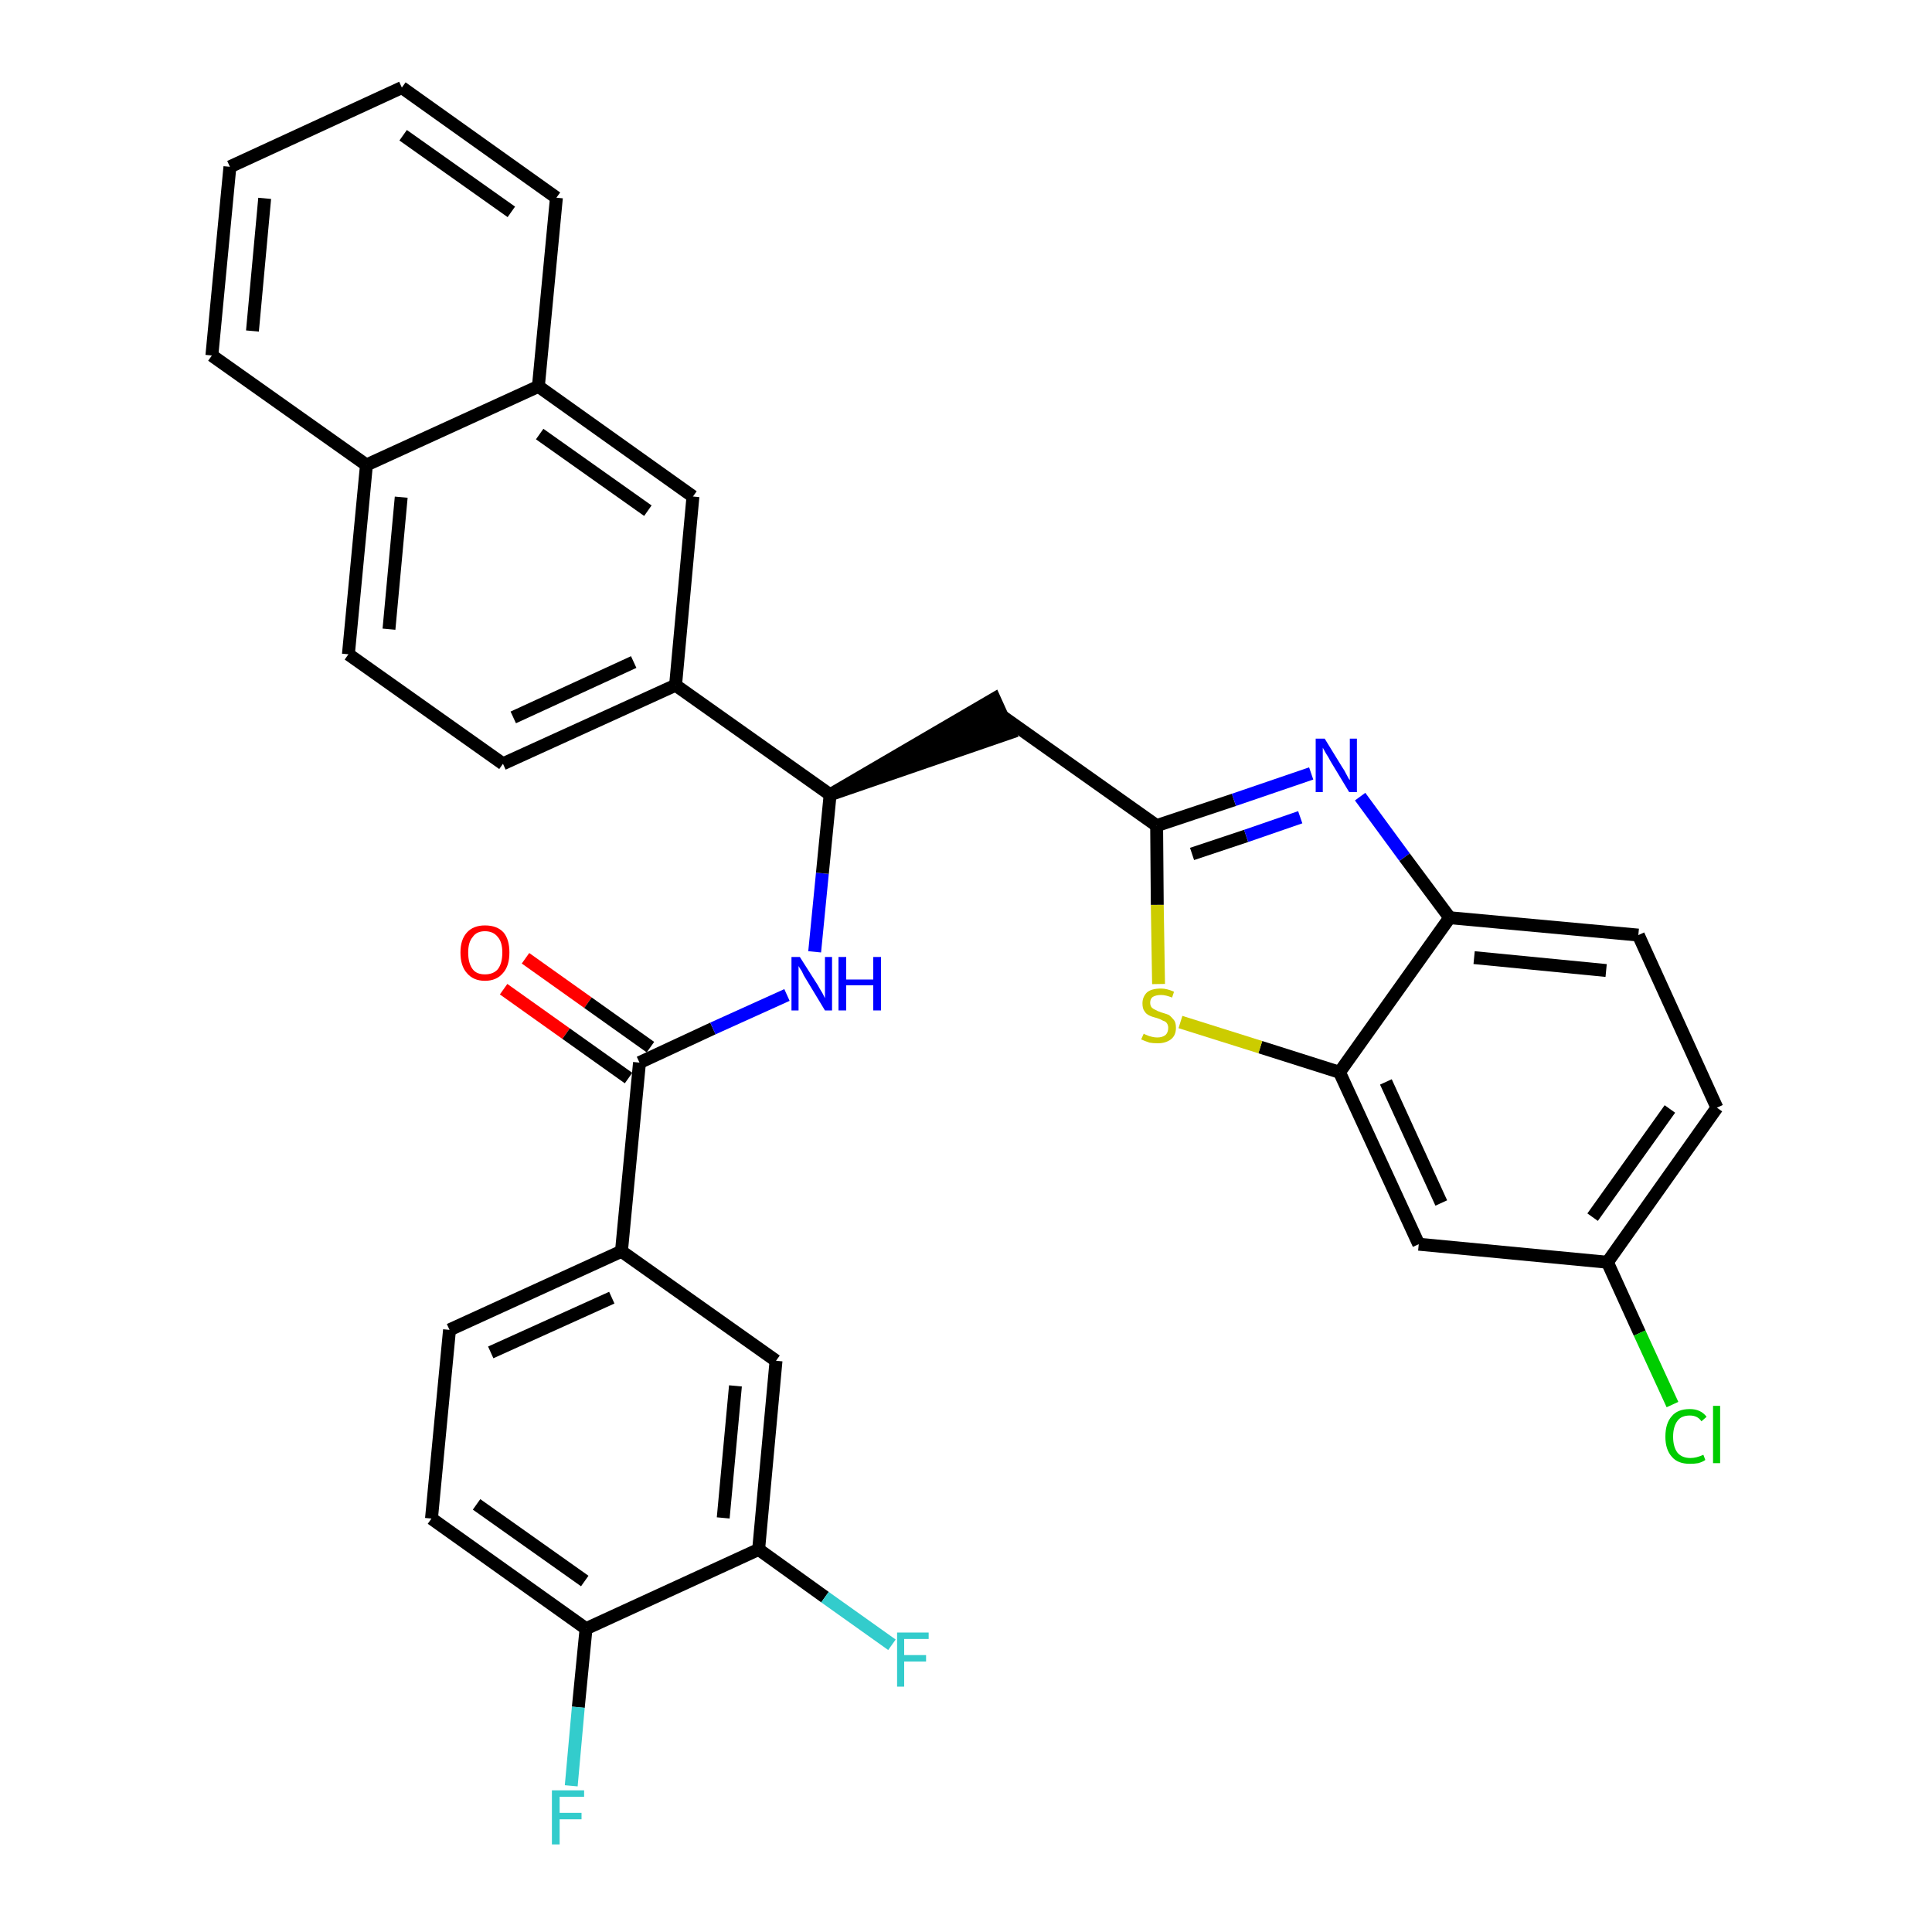 <?xml version='1.0' encoding='iso-8859-1'?>
<svg version='1.1' baseProfile='full'
              xmlns='http://www.w3.org/2000/svg'
                      xmlns:rdkit='http://www.rdkit.org/xml'
                      xmlns:xlink='http://www.w3.org/1999/xlink'
                  xml:space='preserve'
width='300px' height='300px' viewBox='0 0 300 300'>
<!-- END OF HEADER -->
<path class='bond-0 atom-0 atom-1' d='M 78.2,153.6 L 87.9,160.5' style='fill:none;fill-rule:evenodd;stroke:#FF0000;stroke-width:2.0px;stroke-linecap:butt;stroke-linejoin:miter;stroke-opacity:1' />
<path class='bond-0 atom-0 atom-1' d='M 87.9,160.5 L 97.6,167.4' style='fill:none;fill-rule:evenodd;stroke:#000000;stroke-width:2.0px;stroke-linecap:butt;stroke-linejoin:miter;stroke-opacity:1' />
<path class='bond-0 atom-0 atom-1' d='M 81.6,148.8 L 91.3,155.7' style='fill:none;fill-rule:evenodd;stroke:#FF0000;stroke-width:2.0px;stroke-linecap:butt;stroke-linejoin:miter;stroke-opacity:1' />
<path class='bond-0 atom-0 atom-1' d='M 91.3,155.7 L 101.0,162.6' style='fill:none;fill-rule:evenodd;stroke:#000000;stroke-width:2.0px;stroke-linecap:butt;stroke-linejoin:miter;stroke-opacity:1' />
<path class='bond-1 atom-1 atom-2' d='M 99.3,165.0 L 110.7,159.7' style='fill:none;fill-rule:evenodd;stroke:#000000;stroke-width:2.0px;stroke-linecap:butt;stroke-linejoin:miter;stroke-opacity:1' />
<path class='bond-1 atom-1 atom-2' d='M 110.7,159.7 L 122.2,154.5' style='fill:none;fill-rule:evenodd;stroke:#0000FF;stroke-width:2.0px;stroke-linecap:butt;stroke-linejoin:miter;stroke-opacity:1' />
<path class='bond-24 atom-1 atom-25' d='M 99.3,165.0 L 96.5,194.3' style='fill:none;fill-rule:evenodd;stroke:#000000;stroke-width:2.0px;stroke-linecap:butt;stroke-linejoin:miter;stroke-opacity:1' />
<path class='bond-2 atom-2 atom-3' d='M 126.5,147.8 L 127.7,135.6' style='fill:none;fill-rule:evenodd;stroke:#0000FF;stroke-width:2.0px;stroke-linecap:butt;stroke-linejoin:miter;stroke-opacity:1' />
<path class='bond-2 atom-2 atom-3' d='M 127.7,135.6 L 128.9,123.4' style='fill:none;fill-rule:evenodd;stroke:#000000;stroke-width:2.0px;stroke-linecap:butt;stroke-linejoin:miter;stroke-opacity:1' />
<path class='bond-3 atom-3 atom-4' d='M 128.9,123.4 L 156.8,113.8 L 154.4,108.5 Z' style='fill:#000000;fill-rule:evenodd;fill-opacity:1;stroke:#000000;stroke-width:2.0px;stroke-linecap:butt;stroke-linejoin:miter;stroke-opacity:1;' />
<path class='bond-14 atom-3 atom-15' d='M 128.9,123.4 L 104.9,106.4' style='fill:none;fill-rule:evenodd;stroke:#000000;stroke-width:2.0px;stroke-linecap:butt;stroke-linejoin:miter;stroke-opacity:1' />
<path class='bond-4 atom-4 atom-5' d='M 155.6,111.2 L 179.6,128.2' style='fill:none;fill-rule:evenodd;stroke:#000000;stroke-width:2.0px;stroke-linecap:butt;stroke-linejoin:miter;stroke-opacity:1' />
<path class='bond-5 atom-5 atom-6' d='M 179.6,128.2 L 191.6,124.2' style='fill:none;fill-rule:evenodd;stroke:#000000;stroke-width:2.0px;stroke-linecap:butt;stroke-linejoin:miter;stroke-opacity:1' />
<path class='bond-5 atom-5 atom-6' d='M 191.6,124.2 L 203.6,120.1' style='fill:none;fill-rule:evenodd;stroke:#0000FF;stroke-width:2.0px;stroke-linecap:butt;stroke-linejoin:miter;stroke-opacity:1' />
<path class='bond-5 atom-5 atom-6' d='M 185.1,132.6 L 193.5,129.8' style='fill:none;fill-rule:evenodd;stroke:#000000;stroke-width:2.0px;stroke-linecap:butt;stroke-linejoin:miter;stroke-opacity:1' />
<path class='bond-5 atom-5 atom-6' d='M 193.5,129.8 L 201.9,126.9' style='fill:none;fill-rule:evenodd;stroke:#0000FF;stroke-width:2.0px;stroke-linecap:butt;stroke-linejoin:miter;stroke-opacity:1' />
<path class='bond-32 atom-14 atom-5' d='M 179.9,152.8 L 179.7,140.5' style='fill:none;fill-rule:evenodd;stroke:#CCCC00;stroke-width:2.0px;stroke-linecap:butt;stroke-linejoin:miter;stroke-opacity:1' />
<path class='bond-32 atom-14 atom-5' d='M 179.7,140.5 L 179.6,128.2' style='fill:none;fill-rule:evenodd;stroke:#000000;stroke-width:2.0px;stroke-linecap:butt;stroke-linejoin:miter;stroke-opacity:1' />
<path class='bond-6 atom-6 atom-7' d='M 211.2,123.7 L 218.1,133.1' style='fill:none;fill-rule:evenodd;stroke:#0000FF;stroke-width:2.0px;stroke-linecap:butt;stroke-linejoin:miter;stroke-opacity:1' />
<path class='bond-6 atom-6 atom-7' d='M 218.1,133.1 L 225.1,142.5' style='fill:none;fill-rule:evenodd;stroke:#000000;stroke-width:2.0px;stroke-linecap:butt;stroke-linejoin:miter;stroke-opacity:1' />
<path class='bond-7 atom-7 atom-8' d='M 225.1,142.5 L 254.4,145.2' style='fill:none;fill-rule:evenodd;stroke:#000000;stroke-width:2.0px;stroke-linecap:butt;stroke-linejoin:miter;stroke-opacity:1' />
<path class='bond-7 atom-7 atom-8' d='M 228.9,148.7 L 249.4,150.7' style='fill:none;fill-rule:evenodd;stroke:#000000;stroke-width:2.0px;stroke-linecap:butt;stroke-linejoin:miter;stroke-opacity:1' />
<path class='bond-35 atom-13 atom-7' d='M 208.0,166.5 L 225.1,142.5' style='fill:none;fill-rule:evenodd;stroke:#000000;stroke-width:2.0px;stroke-linecap:butt;stroke-linejoin:miter;stroke-opacity:1' />
<path class='bond-8 atom-8 atom-9' d='M 254.4,145.2 L 266.6,172.0' style='fill:none;fill-rule:evenodd;stroke:#000000;stroke-width:2.0px;stroke-linecap:butt;stroke-linejoin:miter;stroke-opacity:1' />
<path class='bond-9 atom-9 atom-10' d='M 266.6,172.0 L 249.6,196.0' style='fill:none;fill-rule:evenodd;stroke:#000000;stroke-width:2.0px;stroke-linecap:butt;stroke-linejoin:miter;stroke-opacity:1' />
<path class='bond-9 atom-9 atom-10' d='M 259.3,172.2 L 247.3,189.0' style='fill:none;fill-rule:evenodd;stroke:#000000;stroke-width:2.0px;stroke-linecap:butt;stroke-linejoin:miter;stroke-opacity:1' />
<path class='bond-10 atom-10 atom-11' d='M 249.6,196.0 L 254.6,207.0' style='fill:none;fill-rule:evenodd;stroke:#000000;stroke-width:2.0px;stroke-linecap:butt;stroke-linejoin:miter;stroke-opacity:1' />
<path class='bond-10 atom-10 atom-11' d='M 254.6,207.0 L 259.7,218.1' style='fill:none;fill-rule:evenodd;stroke:#00CC00;stroke-width:2.0px;stroke-linecap:butt;stroke-linejoin:miter;stroke-opacity:1' />
<path class='bond-11 atom-10 atom-12' d='M 249.6,196.0 L 220.3,193.2' style='fill:none;fill-rule:evenodd;stroke:#000000;stroke-width:2.0px;stroke-linecap:butt;stroke-linejoin:miter;stroke-opacity:1' />
<path class='bond-12 atom-12 atom-13' d='M 220.3,193.2 L 208.0,166.5' style='fill:none;fill-rule:evenodd;stroke:#000000;stroke-width:2.0px;stroke-linecap:butt;stroke-linejoin:miter;stroke-opacity:1' />
<path class='bond-12 atom-12 atom-13' d='M 223.8,186.8 L 215.2,168.0' style='fill:none;fill-rule:evenodd;stroke:#000000;stroke-width:2.0px;stroke-linecap:butt;stroke-linejoin:miter;stroke-opacity:1' />
<path class='bond-13 atom-13 atom-14' d='M 208.0,166.5 L 195.7,162.6' style='fill:none;fill-rule:evenodd;stroke:#000000;stroke-width:2.0px;stroke-linecap:butt;stroke-linejoin:miter;stroke-opacity:1' />
<path class='bond-13 atom-13 atom-14' d='M 195.7,162.6 L 183.3,158.7' style='fill:none;fill-rule:evenodd;stroke:#CCCC00;stroke-width:2.0px;stroke-linecap:butt;stroke-linejoin:miter;stroke-opacity:1' />
<path class='bond-15 atom-15 atom-16' d='M 104.9,106.4 L 78.1,118.6' style='fill:none;fill-rule:evenodd;stroke:#000000;stroke-width:2.0px;stroke-linecap:butt;stroke-linejoin:miter;stroke-opacity:1' />
<path class='bond-15 atom-15 atom-16' d='M 98.4,102.8 L 79.7,111.4' style='fill:none;fill-rule:evenodd;stroke:#000000;stroke-width:2.0px;stroke-linecap:butt;stroke-linejoin:miter;stroke-opacity:1' />
<path class='bond-33 atom-24 atom-15' d='M 107.6,77.1 L 104.9,106.4' style='fill:none;fill-rule:evenodd;stroke:#000000;stroke-width:2.0px;stroke-linecap:butt;stroke-linejoin:miter;stroke-opacity:1' />
<path class='bond-16 atom-16 atom-17' d='M 78.1,118.6 L 54.1,101.6' style='fill:none;fill-rule:evenodd;stroke:#000000;stroke-width:2.0px;stroke-linecap:butt;stroke-linejoin:miter;stroke-opacity:1' />
<path class='bond-17 atom-17 atom-18' d='M 54.1,101.6 L 56.9,72.2' style='fill:none;fill-rule:evenodd;stroke:#000000;stroke-width:2.0px;stroke-linecap:butt;stroke-linejoin:miter;stroke-opacity:1' />
<path class='bond-17 atom-17 atom-18' d='M 60.4,97.7 L 62.3,77.2' style='fill:none;fill-rule:evenodd;stroke:#000000;stroke-width:2.0px;stroke-linecap:butt;stroke-linejoin:miter;stroke-opacity:1' />
<path class='bond-18 atom-18 atom-19' d='M 56.9,72.2 L 32.9,55.2' style='fill:none;fill-rule:evenodd;stroke:#000000;stroke-width:2.0px;stroke-linecap:butt;stroke-linejoin:miter;stroke-opacity:1' />
<path class='bond-36 atom-23 atom-18' d='M 83.6,60.0 L 56.9,72.2' style='fill:none;fill-rule:evenodd;stroke:#000000;stroke-width:2.0px;stroke-linecap:butt;stroke-linejoin:miter;stroke-opacity:1' />
<path class='bond-19 atom-19 atom-20' d='M 32.9,55.2 L 35.7,25.9' style='fill:none;fill-rule:evenodd;stroke:#000000;stroke-width:2.0px;stroke-linecap:butt;stroke-linejoin:miter;stroke-opacity:1' />
<path class='bond-19 atom-19 atom-20' d='M 39.2,51.4 L 41.1,30.8' style='fill:none;fill-rule:evenodd;stroke:#000000;stroke-width:2.0px;stroke-linecap:butt;stroke-linejoin:miter;stroke-opacity:1' />
<path class='bond-20 atom-20 atom-21' d='M 35.7,25.9 L 62.4,13.6' style='fill:none;fill-rule:evenodd;stroke:#000000;stroke-width:2.0px;stroke-linecap:butt;stroke-linejoin:miter;stroke-opacity:1' />
<path class='bond-21 atom-21 atom-22' d='M 62.4,13.6 L 86.4,30.7' style='fill:none;fill-rule:evenodd;stroke:#000000;stroke-width:2.0px;stroke-linecap:butt;stroke-linejoin:miter;stroke-opacity:1' />
<path class='bond-21 atom-21 atom-22' d='M 62.6,21.0 L 79.4,32.9' style='fill:none;fill-rule:evenodd;stroke:#000000;stroke-width:2.0px;stroke-linecap:butt;stroke-linejoin:miter;stroke-opacity:1' />
<path class='bond-22 atom-22 atom-23' d='M 86.4,30.7 L 83.6,60.0' style='fill:none;fill-rule:evenodd;stroke:#000000;stroke-width:2.0px;stroke-linecap:butt;stroke-linejoin:miter;stroke-opacity:1' />
<path class='bond-23 atom-23 atom-24' d='M 83.6,60.0 L 107.6,77.1' style='fill:none;fill-rule:evenodd;stroke:#000000;stroke-width:2.0px;stroke-linecap:butt;stroke-linejoin:miter;stroke-opacity:1' />
<path class='bond-23 atom-23 atom-24' d='M 83.8,67.4 L 100.6,79.3' style='fill:none;fill-rule:evenodd;stroke:#000000;stroke-width:2.0px;stroke-linecap:butt;stroke-linejoin:miter;stroke-opacity:1' />
<path class='bond-25 atom-25 atom-26' d='M 96.5,194.3 L 69.8,206.5' style='fill:none;fill-rule:evenodd;stroke:#000000;stroke-width:2.0px;stroke-linecap:butt;stroke-linejoin:miter;stroke-opacity:1' />
<path class='bond-25 atom-25 atom-26' d='M 95.0,201.5 L 76.2,210.0' style='fill:none;fill-rule:evenodd;stroke:#000000;stroke-width:2.0px;stroke-linecap:butt;stroke-linejoin:miter;stroke-opacity:1' />
<path class='bond-34 atom-32 atom-25' d='M 120.5,211.3 L 96.5,194.3' style='fill:none;fill-rule:evenodd;stroke:#000000;stroke-width:2.0px;stroke-linecap:butt;stroke-linejoin:miter;stroke-opacity:1' />
<path class='bond-26 atom-26 atom-27' d='M 69.8,206.5 L 67.0,235.8' style='fill:none;fill-rule:evenodd;stroke:#000000;stroke-width:2.0px;stroke-linecap:butt;stroke-linejoin:miter;stroke-opacity:1' />
<path class='bond-27 atom-27 atom-28' d='M 67.0,235.8 L 91.0,252.9' style='fill:none;fill-rule:evenodd;stroke:#000000;stroke-width:2.0px;stroke-linecap:butt;stroke-linejoin:miter;stroke-opacity:1' />
<path class='bond-27 atom-27 atom-28' d='M 74.0,233.6 L 90.8,245.5' style='fill:none;fill-rule:evenodd;stroke:#000000;stroke-width:2.0px;stroke-linecap:butt;stroke-linejoin:miter;stroke-opacity:1' />
<path class='bond-28 atom-28 atom-29' d='M 91.0,252.9 L 89.8,265.1' style='fill:none;fill-rule:evenodd;stroke:#000000;stroke-width:2.0px;stroke-linecap:butt;stroke-linejoin:miter;stroke-opacity:1' />
<path class='bond-28 atom-28 atom-29' d='M 89.8,265.1 L 88.7,277.3' style='fill:none;fill-rule:evenodd;stroke:#33CCCC;stroke-width:2.0px;stroke-linecap:butt;stroke-linejoin:miter;stroke-opacity:1' />
<path class='bond-29 atom-28 atom-30' d='M 91.0,252.9 L 117.8,240.6' style='fill:none;fill-rule:evenodd;stroke:#000000;stroke-width:2.0px;stroke-linecap:butt;stroke-linejoin:miter;stroke-opacity:1' />
<path class='bond-30 atom-30 atom-31' d='M 117.8,240.6 L 128.1,248.0' style='fill:none;fill-rule:evenodd;stroke:#000000;stroke-width:2.0px;stroke-linecap:butt;stroke-linejoin:miter;stroke-opacity:1' />
<path class='bond-30 atom-30 atom-31' d='M 128.1,248.0 L 138.5,255.4' style='fill:none;fill-rule:evenodd;stroke:#33CCCC;stroke-width:2.0px;stroke-linecap:butt;stroke-linejoin:miter;stroke-opacity:1' />
<path class='bond-31 atom-30 atom-32' d='M 117.8,240.6 L 120.5,211.3' style='fill:none;fill-rule:evenodd;stroke:#000000;stroke-width:2.0px;stroke-linecap:butt;stroke-linejoin:miter;stroke-opacity:1' />
<path class='bond-31 atom-30 atom-32' d='M 112.3,235.7 L 114.2,215.2' style='fill:none;fill-rule:evenodd;stroke:#000000;stroke-width:2.0px;stroke-linecap:butt;stroke-linejoin:miter;stroke-opacity:1' />
<path  class='atom-0' d='M 71.5 147.9
Q 71.5 145.9, 72.5 144.8
Q 73.5 143.7, 75.3 143.7
Q 77.2 143.7, 78.2 144.8
Q 79.1 145.9, 79.1 147.9
Q 79.1 150.0, 78.1 151.1
Q 77.1 152.3, 75.3 152.3
Q 73.5 152.3, 72.5 151.1
Q 71.5 150.0, 71.5 147.9
M 75.3 151.3
Q 76.6 151.3, 77.3 150.5
Q 78.0 149.6, 78.0 147.9
Q 78.0 146.3, 77.3 145.5
Q 76.6 144.6, 75.3 144.6
Q 74.0 144.6, 73.4 145.5
Q 72.7 146.3, 72.7 147.9
Q 72.7 149.6, 73.4 150.5
Q 74.0 151.3, 75.3 151.3
' fill='#FF0000'/>
<path  class='atom-2' d='M 124.2 148.6
L 127.0 153.0
Q 127.2 153.4, 127.7 154.2
Q 128.1 155.0, 128.1 155.0
L 128.1 148.6
L 129.2 148.6
L 129.2 156.9
L 128.1 156.9
L 125.2 152.1
Q 124.8 151.5, 124.5 150.8
Q 124.1 150.2, 124.0 150.0
L 124.0 156.9
L 122.9 156.9
L 122.9 148.6
L 124.2 148.6
' fill='#0000FF'/>
<path  class='atom-2' d='M 130.2 148.6
L 131.4 148.6
L 131.4 152.1
L 135.6 152.1
L 135.6 148.6
L 136.8 148.6
L 136.8 156.9
L 135.6 156.9
L 135.6 153.0
L 131.4 153.0
L 131.4 156.9
L 130.2 156.9
L 130.2 148.6
' fill='#0000FF'/>
<path  class='atom-6' d='M 205.7 114.7
L 208.4 119.1
Q 208.7 119.5, 209.1 120.3
Q 209.5 121.1, 209.6 121.1
L 209.6 114.7
L 210.7 114.7
L 210.7 123.0
L 209.5 123.0
L 206.6 118.2
Q 206.3 117.6, 205.9 117.0
Q 205.5 116.3, 205.4 116.1
L 205.4 123.0
L 204.3 123.0
L 204.3 114.7
L 205.7 114.7
' fill='#0000FF'/>
<path  class='atom-11' d='M 258.6 223.1
Q 258.6 221.0, 259.6 219.9
Q 260.5 218.8, 262.4 218.8
Q 264.1 218.8, 265.0 220.0
L 264.2 220.7
Q 263.6 219.8, 262.4 219.8
Q 261.1 219.8, 260.5 220.6
Q 259.8 221.5, 259.8 223.1
Q 259.8 224.7, 260.5 225.6
Q 261.2 226.4, 262.5 226.4
Q 263.4 226.4, 264.5 225.9
L 264.8 226.7
Q 264.4 227.0, 263.7 227.2
Q 263.1 227.3, 262.4 227.3
Q 260.5 227.3, 259.6 226.2
Q 258.6 225.1, 258.6 223.1
' fill='#00CC00'/>
<path  class='atom-11' d='M 266.0 218.3
L 267.1 218.3
L 267.1 227.2
L 266.0 227.2
L 266.0 218.3
' fill='#00CC00'/>
<path  class='atom-14' d='M 177.6 160.5
Q 177.7 160.6, 178.0 160.7
Q 178.4 160.9, 178.9 161.0
Q 179.3 161.1, 179.7 161.1
Q 180.5 161.1, 181.0 160.7
Q 181.4 160.3, 181.4 159.6
Q 181.4 159.2, 181.2 158.9
Q 181.0 158.6, 180.6 158.5
Q 180.3 158.3, 179.7 158.1
Q 178.9 157.9, 178.5 157.7
Q 178.0 157.5, 177.7 157.0
Q 177.4 156.6, 177.4 155.8
Q 177.4 154.8, 178.1 154.1
Q 178.8 153.5, 180.3 153.5
Q 181.2 153.5, 182.3 154.0
L 182.0 154.9
Q 181.0 154.5, 180.3 154.5
Q 179.5 154.5, 179.0 154.8
Q 178.6 155.1, 178.6 155.7
Q 178.6 156.1, 178.8 156.4
Q 179.1 156.7, 179.4 156.8
Q 179.7 157.0, 180.3 157.2
Q 181.0 157.4, 181.5 157.6
Q 181.9 157.9, 182.3 158.4
Q 182.6 158.8, 182.6 159.6
Q 182.6 160.8, 181.8 161.4
Q 181.0 162.0, 179.8 162.0
Q 179.0 162.0, 178.5 161.9
Q 177.9 161.7, 177.2 161.4
L 177.6 160.5
' fill='#CCCC00'/>
<path  class='atom-29' d='M 85.7 278.0
L 90.7 278.0
L 90.7 279.0
L 86.9 279.0
L 86.9 281.5
L 90.3 281.5
L 90.3 282.5
L 86.9 282.5
L 86.9 286.4
L 85.7 286.4
L 85.7 278.0
' fill='#33CCCC'/>
<path  class='atom-31' d='M 139.3 253.5
L 144.2 253.5
L 144.2 254.5
L 140.4 254.5
L 140.4 257.0
L 143.8 257.0
L 143.8 258.0
L 140.4 258.0
L 140.4 261.9
L 139.3 261.9
L 139.3 253.5
' fill='#33CCCC'/>
</svg>
